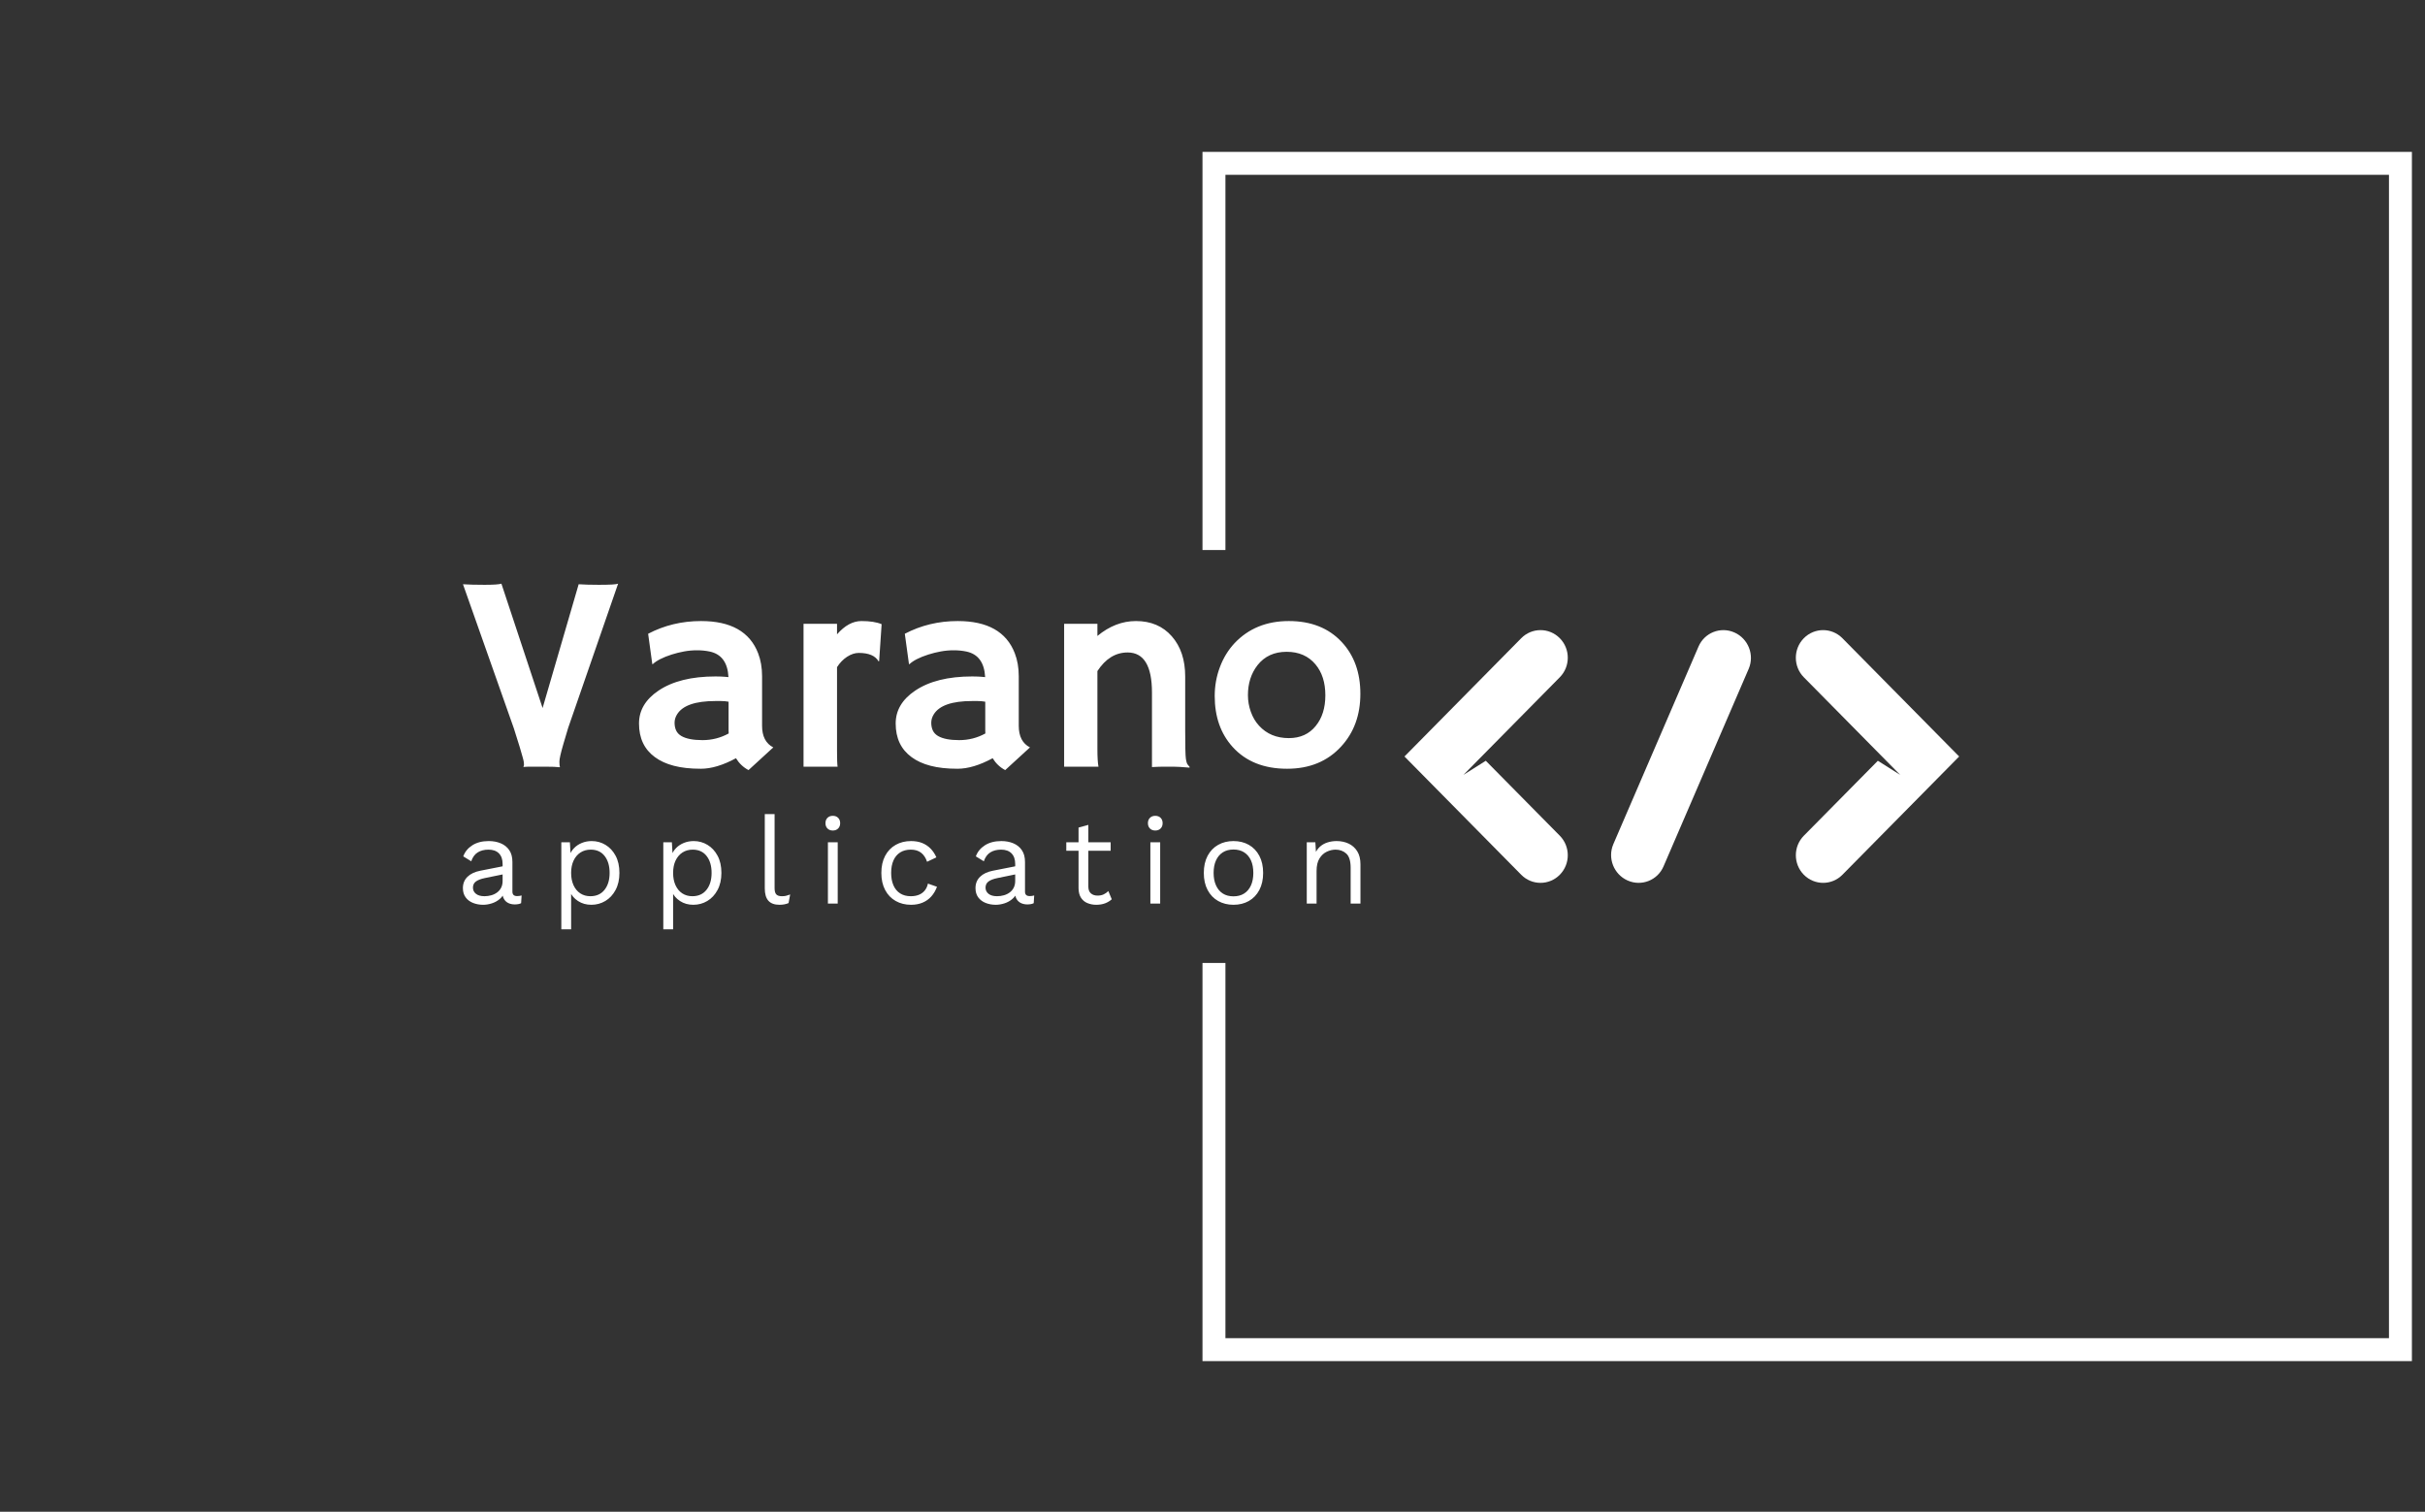 <svg xmlns="http://www.w3.org/2000/svg" version="1.1" xmlns:xlink="http://www.w3.org/1999/xlink"
  xmlns:svgjs="http://svgjs.dev/svgjs" width="2000" height="1247" viewBox="0 0 2000 1247">
  <rect x="0" y="0" width="2000" height="1247" fill="#333333" stroke="none"/>
  <g transform="matrix(1,0,0,1,-1.212,0.505)"><svg viewBox="0 0 396 247"
      data-background-color="#ffffff" preserveAspectRatio="xMidYMid meet" height="1247" width="2000"
      xmlns="http://www.w3.org/2000/svg" xmlns:xlink="http://www.w3.org/1999/xlink">
      <g id="tight-bounds" transform="matrix(1,0,0,1,0.24,-0.1)"><svg
          viewBox="0 0 395.52 247.2" height="247.2" width="395.52">
          <g><svg></svg></g>
          <g><svg viewBox="0 0 395.52 247.2" height="247.2" width="395.52">
              <g transform="matrix(1,0,0,1,75.544,95.366)"><svg
                  viewBox="0 0 244.431 56.468" height="56.468"
                  width="244.431">
                  <g><svg viewBox="0 0 244.431 56.468" height="56.468"
                      width="244.431">
                      <g><svg viewBox="0 0 407.476 94.133" height="56.468"
                          width="244.431">
                          <g><svg viewBox="0 0 244.431 94.133" height="94.133"
                              width="244.431">
                              <g id="textblocktransform"><svg viewBox="0 0 244.431 94.133"
                                  height="94.133" width="244.431" id="textblock">
                                  <g><svg viewBox="0 0 244.431 50.771"
                                      height="50.771" width="244.431">
                                      <g transform="matrix(1,0,0,1,0,0)"><svg width="244.431"
                                          viewBox="0.83 -32.67 160.19 33.28" height="50.771"
                                          data-palette-color="#262626">
                                          <path
                                            d="M18.14 0.02L18.09 0.1Q17.31 0 15.53 0L15.53 0 12.84 0Q12.18 0 11.65 0.05L11.65 0.05 11.62 0Q11.72-0.17 11.72-0.39 11.72-0.61 11.68-0.85 11.65-1.1 11.47-1.73 11.3-2.37 10.94-3.56L10.94-3.56 9.91-6.84 0.83-32.57Q2.34-32.47 4.69-32.47 7.03-32.47 7.69-32.67L7.69-32.67 15.04-10.47 21.48-32.57Q22.95-32.47 25.1-32.47L25.1-32.47Q28.03-32.47 28.52-32.67L28.52-32.67 19.6-6.91Q19.6-6.91 18.75-4.05L18.75-4.05Q18.04-1.61 18.04-0.89 18.04-0.17 18.14 0.02L18.14 0.02ZM49.56-1.51L49.56-1.51Q46.09 0.37 43.28 0.37 40.48 0.37 38.47-0.16 36.47-0.68 35.08-1.71L35.08-1.71Q32.25-3.78 32.25-7.71L32.25-7.71Q32.25-11.23 35.72-13.57L35.72-13.57Q39.48-16.11 45.92-16.11L45.92-16.11 46.9-16.09Q47.19-16.06 47.56-16.05 47.92-16.04 48.22-15.99L48.22-15.99Q48.02-19.9 44.85-20.56L44.85-20.56Q43.8-20.78 42.61-20.78 41.43-20.78 40.29-20.57 39.16-20.36 38.08-20.02L38.08-20.02Q35.72-19.26 34.69-18.29L34.69-18.29 34.62-18.33 33.88-23.73Q38.21-26 43.33-26L43.33-26Q51.29-26 53.51-20.26L53.51-20.26Q54.22-18.43 54.22-16.14L54.22-16.14 54.22-7.3Q54.22-4.47 56.22-3.44L56.22-3.44 51.8 0.61Q50.41-0.12 49.56-1.51ZM48.24-6.49L48.24-11.6Q47.58-11.72 46.87-11.72L46.87-11.72 45.9-11.72Q40.5-11.72 39.04-9.33L39.04-9.33Q38.6-8.62 38.6-7.84 38.6-7.06 38.88-6.46 39.16-5.86 39.82-5.47L39.82-5.47Q41.09-4.74 43.59-4.74 46.09-4.74 48.26-5.93L48.26-5.93Q48.24-6.2 48.24-6.49L48.24-6.49ZM67.6-17.77L67.6-2.73Q67.6-0.63 67.7 0L67.7 0 61.62 0 61.62-25.51 67.6-25.51 67.6-23.63Q69.67-26 71.96-26 74.24-26 75.56-25.44L75.56-25.44 75.12-18.87 75.02-18.8Q74.16-20.31 71.48-20.31L71.48-20.31Q70.45-20.31 69.39-19.62 68.33-18.92 67.6-17.77L67.6-17.77ZM95.38-1.51L95.38-1.51Q91.91 0.37 89.1 0.37 86.3 0.37 84.29-0.16 82.29-0.68 80.9-1.71L80.9-1.71Q78.07-3.78 78.07-7.71L78.07-7.71Q78.07-11.23 81.54-13.57L81.54-13.57Q85.3-16.11 91.74-16.11L91.74-16.11 92.72-16.09Q93.01-16.06 93.38-16.05 93.74-16.04 94.04-15.99L94.04-15.99Q93.84-19.9 90.67-20.56L90.67-20.56Q89.62-20.78 88.43-20.78 87.25-20.78 86.11-20.57 84.98-20.36 83.9-20.02L83.9-20.02Q81.54-19.26 80.51-18.29L80.51-18.29 80.44-18.33 79.7-23.73Q84.03-26 89.15-26L89.15-26Q97.11-26 99.33-20.26L99.33-20.26Q100.04-18.43 100.04-16.14L100.04-16.14 100.04-7.3Q100.04-4.47 102.04-3.44L102.04-3.44 97.62 0.61Q96.23-0.12 95.38-1.51ZM94.06-6.49L94.06-11.6Q93.4-11.72 92.69-11.72L92.69-11.72 91.72-11.72Q86.32-11.72 84.86-9.33L84.86-9.33Q84.42-8.62 84.42-7.84 84.42-7.06 84.7-6.46 84.98-5.86 85.64-5.47L85.64-5.47Q86.91-4.74 89.41-4.74 91.91-4.74 94.08-5.93L94.08-5.93Q94.06-6.2 94.06-6.49L94.06-6.49ZM114.08-17.07L114.08-3.13Q114.08-0.98 114.27 0L114.27 0 108.14 0 108.14-25.51 114.08-25.51 114.08-23.34Q117.3-26 120.96-26L120.96-26Q124.97-26 127.36-23.28 129.75-20.56 129.75-16.11L129.75-16.11 129.75-6.4Q129.75-2.27 129.87-1.44 129.99-0.61 130.2-0.37 130.41-0.12 130.56 0.07L130.56 0.07 130.51 0.17Q128.53 0 127.63 0L127.63 0 125.92 0Q125.14 0 123.82 0.07L123.82 0.07 123.82-13.23Q123.82-20.39 119.47-20.39L119.47-20.39Q116.25-20.39 114.08-17.07L114.08-17.07ZM135.02-12.62L135.02-12.62Q135.02-15.31 135.94-17.76 136.85-20.21 138.56-22.05L138.56-22.05Q142.3-26 148.25-26L148.25-26Q154.19-26 157.68-22.27L157.68-22.27Q161.02-18.7 161.02-13.01L161.02-13.01Q161.02-7.32 157.58-3.59L157.58-3.59Q153.94 0.37 147.94 0.37L147.94 0.37Q141.74 0.37 138.22-3.52L138.22-3.52Q135.02-7.06 135.02-12.62ZM140.95-12.77L140.95-12.77Q140.95-11.23 141.47-9.79 141.98-8.35 142.93-7.32L142.93-7.32Q144.96-5.1 148.25-5.1L148.25-5.1Q151.31-5.1 153.06-7.28L153.06-7.28Q154.77-9.38 154.77-12.74L154.77-12.74Q154.77-16.16 153.01-18.26L153.01-18.26Q151.13-20.51 147.86-20.51L147.86-20.51Q144.54-20.51 142.66-18.12L142.66-18.12Q140.95-15.92 140.95-12.77Z"
                                            opacity="1" transform="matrix(1,0,0,1,0,0)" fill="#fff"
                                            class="wordmark-text-0" data-fill-palette-color="primary" id="text-0">
                                          </path>
                                        </svg></g>
                                    </svg></g>
                                  <g transform="matrix(1,0,0,1,0,62.757)"><svg
                                      viewBox="0 0 244.431 31.377" height="31.377"
                                      width="244.431">
                                      <g transform="matrix(1,0,0,1,0,0)"><svg width="244.431"
                                          viewBox="3.05 -36.5 366.14 47" height="31.377"
                                          data-palette-color="#262626">
                                          <path
                                            d="M19.25-9.25L19.25-16.15Q19.25-18.95 17.75-20.48 16.25-22 13.5-22L13.5-22Q10.9-22 9.1-20.88 7.3-19.75 6.45-17.25L6.45-17.25 3.2-19.25Q4.2-22.05 6.9-23.78 9.6-25.5 13.6-25.5L13.6-25.5Q16.3-25.5 18.5-24.58 20.7-23.65 21.98-21.78 23.25-19.9 23.25-16.95L23.25-16.95 23.25-4.85Q23.25-3.05 25.15-3.05L25.15-3.05Q26.1-3.05 27-3.3L27-3.3 26.8-0.15Q25.8 0.35 24.2 0.35L24.2 0.35Q22.75 0.35 21.6-0.2 20.45-0.75 19.8-1.88 19.15-3 19.15-4.7L19.15-4.7 19.15-5.2 20.15-5.05Q19.55-3.1 18.1-1.88 16.65-0.65 14.85-0.08 13.05 0.5 11.3 0.5L11.3 0.5Q9.1 0.5 7.2-0.25 5.3-1 4.17-2.53 3.05-4.05 3.05-6.3L3.05-6.3Q3.05-9.1 4.93-10.93 6.8-12.75 10.15-13.4L10.15-13.4 20.05-15.35 20.05-12.05 12-10.4Q9.55-9.9 8.35-9 7.15-8.1 7.15-6.5L7.15-6.5Q7.15-4.95 8.38-3.98 9.6-3 11.85-3L11.85-3Q13.3-3 14.63-3.38 15.95-3.75 17-4.53 18.05-5.3 18.65-6.48 19.25-7.65 19.25-9.25L19.25-9.25ZM47.2 10.5L43.2 10.5 43.2-25 46.7-25 47.05-18.9 46.5-19.6Q47.15-21.35 48.45-22.68 49.75-24 51.6-24.75 53.45-25.5 55.6-25.5L55.6-25.5Q58.65-25.5 61.22-23.95 63.8-22.4 65.35-19.5 66.9-16.6 66.9-12.5L66.9-12.5Q66.9-8.45 65.32-5.53 63.75-2.6 61.15-1.05 58.55 0.5 55.45 0.5L55.45 0.5Q52.35 0.5 50.02-1.03 47.7-2.55 46.7-4.9L46.7-4.9 47.2-5.65 47.2 10.5ZM55.05-3L55.05-3Q58.75-3 60.82-5.6 62.9-8.2 62.9-12.5L62.9-12.5Q62.9-16.8 60.87-19.4 58.85-22 55.2-22L55.2-22Q52.8-22 51-20.83 49.2-19.65 48.2-17.53 47.2-15.4 47.2-12.5L47.2-12.5Q47.2-9.65 48.17-7.5 49.15-5.35 50.92-4.17 52.7-3 55.05-3ZM88.8 10.5L84.8 10.5 84.8-25 88.3-25 88.65-18.9 88.1-19.6Q88.75-21.35 90.05-22.68 91.35-24 93.2-24.75 95.05-25.5 97.2-25.5L97.2-25.5Q100.25-25.5 102.82-23.95 105.4-22.4 106.95-19.5 108.5-16.6 108.5-12.5L108.5-12.5Q108.5-8.45 106.92-5.53 105.35-2.6 102.75-1.05 100.15 0.5 97.05 0.5L97.05 0.5Q93.95 0.5 91.62-1.03 89.3-2.55 88.3-4.9L88.3-4.9 88.8-5.65 88.8 10.5ZM96.65-3L96.65-3Q100.35-3 102.42-5.6 104.5-8.2 104.5-12.5L104.5-12.5Q104.5-16.8 102.47-19.4 100.45-22 96.8-22L96.8-22Q94.4-22 92.6-20.83 90.8-19.65 89.8-17.53 88.8-15.4 88.8-12.5L88.8-12.5Q88.8-9.65 89.77-7.5 90.75-5.35 92.52-4.17 94.3-3 96.65-3ZM126.2-36.5L130.2-36.5 130.2-6.35Q130.2-4.45 130.9-3.73 131.6-3 133.15-3L133.15-3Q134.15-3 134.8-3.15 135.45-3.3 136.55-3.7L136.55-3.7 135.9-0.2Q135.1 0.15 134.15 0.33 133.2 0.5 132.2 0.5L132.2 0.5Q129.15 0.5 127.67-1.15 126.2-2.8 126.2-6.2L126.2-6.2 126.2-36.5ZM153.95-29.8L153.95-29.8Q152.6-29.8 151.77-30.63 150.95-31.45 150.95-32.8L150.95-32.8Q150.95-34.15 151.77-34.98 152.6-35.8 153.95-35.8L153.95-35.8Q155.3-35.8 156.12-34.98 156.95-34.15 156.95-32.8L156.95-32.8Q156.95-31.45 156.12-30.63 155.3-29.8 153.95-29.8ZM151.95-25L155.95-25 155.95 0 151.95 0 151.95-25ZM185.85-25.5L185.85-25.5Q188.45-25.5 190.42-24.7 192.4-23.9 193.85-22.4 195.3-20.9 196.2-18.85L196.2-18.85 192.4-17.05Q191.6-19.45 189.97-20.73 188.35-22 185.75-22L185.75-22Q183.25-22 181.45-20.88 179.65-19.75 178.7-17.63 177.75-15.5 177.75-12.5L177.75-12.5Q177.75-9.55 178.7-7.4 179.65-5.25 181.45-4.13 183.25-3 185.75-3L185.75-3Q187.7-3 189.12-3.6 190.55-4.2 191.47-5.35 192.4-6.5 192.75-8.15L192.75-8.15 196.45-6.85Q195.6-4.55 194.12-2.9 192.65-1.25 190.57-0.38 188.5 0.5 185.85 0.5L185.85 0.5Q182.35 0.5 179.6-1.05 176.85-2.6 175.3-5.53 173.75-8.45 173.75-12.5L173.75-12.5Q173.75-16.55 175.3-19.48 176.85-22.4 179.6-23.95 182.35-25.5 185.85-25.5ZM228.35-9.25L228.35-16.15Q228.35-18.95 226.85-20.48 225.35-22 222.6-22L222.6-22Q220-22 218.2-20.88 216.4-19.75 215.55-17.25L215.55-17.25 212.3-19.25Q213.3-22.05 216-23.78 218.7-25.5 222.7-25.5L222.7-25.5Q225.4-25.5 227.6-24.58 229.8-23.65 231.07-21.78 232.35-19.9 232.35-16.95L232.35-16.95 232.35-4.85Q232.35-3.05 234.25-3.05L234.25-3.05Q235.2-3.05 236.1-3.3L236.1-3.3 235.9-0.15Q234.9 0.35 233.3 0.35L233.3 0.35Q231.85 0.35 230.7-0.2 229.55-0.75 228.9-1.88 228.25-3 228.25-4.7L228.25-4.7 228.25-5.2 229.25-5.05Q228.65-3.1 227.2-1.88 225.75-0.65 223.95-0.08 222.15 0.5 220.4 0.5L220.4 0.5Q218.2 0.5 216.3-0.25 214.4-1 213.27-2.53 212.15-4.05 212.15-6.3L212.15-6.3Q212.15-9.1 214.02-10.93 215.9-12.75 219.25-13.4L219.25-13.4 229.15-15.35 229.15-12.05 221.1-10.4Q218.65-9.9 217.45-9 216.25-8.1 216.25-6.5L216.25-6.5Q216.25-4.95 217.47-3.98 218.7-3 220.95-3L220.95-3Q222.4-3 223.72-3.38 225.05-3.75 226.1-4.53 227.15-5.3 227.75-6.48 228.35-7.65 228.35-9.25L228.35-9.25ZM254.19-31L258.19-32.1 258.19-6.9Q258.19-5.05 259.24-4.15 260.29-3.25 261.94-3.25L261.94-3.25Q263.39-3.25 264.44-3.75 265.49-4.25 266.34-5.1L266.34-5.1 267.74-1.75Q266.59-0.7 265.02-0.1 263.44 0.5 261.39 0.5L261.39 0.5Q259.49 0.5 257.84-0.18 256.19-0.85 255.22-2.33 254.24-3.8 254.19-6.2L254.19-6.2 254.19-31ZM249.19-25L267.29-25 267.29-21.55 249.19-21.55 249.19-25ZM285.49-29.8L285.49-29.8Q284.14-29.8 283.32-30.63 282.49-31.45 282.49-32.8L282.49-32.8Q282.49-34.15 283.32-34.98 284.14-35.8 285.49-35.8L285.49-35.8Q286.84-35.8 287.67-34.98 288.49-34.15 288.49-32.8L288.49-32.8Q288.49-31.45 287.67-30.63 286.84-29.8 285.49-29.8ZM283.49-25L287.49-25 287.49 0 283.49 0 283.49-25ZM317.39-25.5L317.39-25.5Q320.94-25.5 323.67-23.95 326.39-22.4 327.94-19.48 329.49-16.55 329.49-12.5L329.49-12.5Q329.49-8.45 327.94-5.53 326.39-2.6 323.67-1.05 320.94 0.5 317.39 0.5L317.39 0.5Q313.89 0.5 311.14-1.05 308.39-2.6 306.84-5.53 305.29-8.45 305.29-12.5L305.29-12.5Q305.29-16.55 306.84-19.48 308.39-22.4 311.14-23.95 313.89-25.5 317.39-25.5ZM317.39-22.05L317.39-22.05Q314.84-22.05 313.04-20.9 311.24-19.75 310.27-17.63 309.29-15.5 309.29-12.5L309.29-12.5Q309.29-9.55 310.27-7.4 311.24-5.25 313.04-4.1 314.84-2.95 317.39-2.95L317.39-2.95Q319.94-2.95 321.74-4.1 323.54-5.25 324.52-7.4 325.49-9.55 325.49-12.5L325.49-12.5Q325.49-15.5 324.52-17.63 323.54-19.75 321.74-20.9 319.94-22.05 317.39-22.05ZM351.29 0L347.29 0 347.29-25 350.79-25 351.14-19.4 350.49-19.95Q351.29-21.95 352.64-23.18 353.99-24.4 355.77-24.95 357.54-25.5 359.44-25.5L359.44-25.5Q362.14-25.5 364.34-24.48 366.54-23.45 367.87-21.35 369.19-19.25 369.19-16L369.19-16 369.19 0 365.19 0 365.19-14.6Q365.19-18.75 363.42-20.38 361.64-22 359.04-22L359.04-22Q357.24-22 355.44-21.15 353.64-20.3 352.47-18.4 351.29-16.5 351.29-13.3L351.29-13.3 351.29 0Z"
                                            opacity="1" transform="matrix(1,0,0,1,0,0)" fill="#fff"
                                            class="slogan-text-1" data-fill-palette-color="secondary" id="text-1">
                                          </path>
                                        </svg></g>
                                    </svg></g>
                                </svg></g>
                            </svg></g>
                          <g transform="matrix(1,0,0,1,256.417,12.648)"><svg
                              viewBox="0 0 151.059 68.837" height="68.837"
                              width="151.059">
                              <g><svg xmlns="http://www.w3.org/2000/svg" xmlns:xlink="http://www.w3.org/1999/xlink"
                                  version="1.1" x="0" y="0" viewBox="5 29.494 90 41.013"
                                  enable-background="new 0 0 100 100" xml:space="preserve" height="68.837"
                                  width="151.059" class="icon-icon-0" data-fill-palette-color="accent" id="icon-0">
                                  <g fill="#262626" data-fill-palette-color="accent">
                                    <path
                                      d="M23.943 30.807L5 50.001l18.942 19.192c1.728 1.751 4.53 1.751 6.258 0.002 1.729-1.75 1.73-4.587 0.002-6.338L18.193 50.695l-3.624 2.289 15.634-15.841c0.864-0.875 1.295-2.021 1.295-3.168 0-1.147-0.433-2.295-1.297-3.17C28.473 29.056 25.671 29.057 23.943 30.807z"
                                      fill="#fff" data-fill-palette-color="accent"></path>
                                    <path
                                      d="M76.057 30.808L95 50.001 76.058 69.193c-1.728 1.751-4.53 1.751-6.258 0.002-1.729-1.75-1.73-4.587-0.002-6.338l12.009-12.161 3.624 2.289L69.796 37.144c-0.864-0.875-1.295-2.021-1.295-3.168 0-1.147 0.433-2.295 1.297-3.17C71.527 29.056 74.329 29.057 76.057 30.808z"
                                      fill="#fff" data-fill-palette-color="accent"></path>
                                    <path
                                      d="M60.899 32.352c-0.419-1.068-1.241-1.978-2.366-2.476-2.249-0.997-4.857 0.028-5.825 2.288l-13.82 32.062c-0.484 1.13-0.467 2.355-0.048 3.422 0.419 1.068 1.241 1.978 2.366 2.476 2.249 0.997 4.857-0.028 5.825-2.288l13.82-32.062C61.335 34.644 61.318 33.419 60.899 32.352z"
                                      fill="#fff" data-fill-palette-color="accent"></path>
                                  </g>
                                </svg></g>
                            </svg></g>
                        </svg></g>
                    </svg></g>
                </svg></g>
              <path
                d="M196.865 89.366L196.865 25.315 393.435 25.315 393.435 221.885 196.865 221.885 196.865 157.834 199.612 157.834 199.612 219.138 390.689 219.138 390.689 28.062 199.612 28.062 199.612 89.366Z"
                fill="#fff" stroke="white" data-fill-palette-color="tertiary"></path>
            </svg></g>
          <defs></defs>
        </svg>
        <rect width="395.52" height="247.2" fill="none" stroke="none" visibility="hidden"></rect>
      </g>
    </svg></g>
</svg>